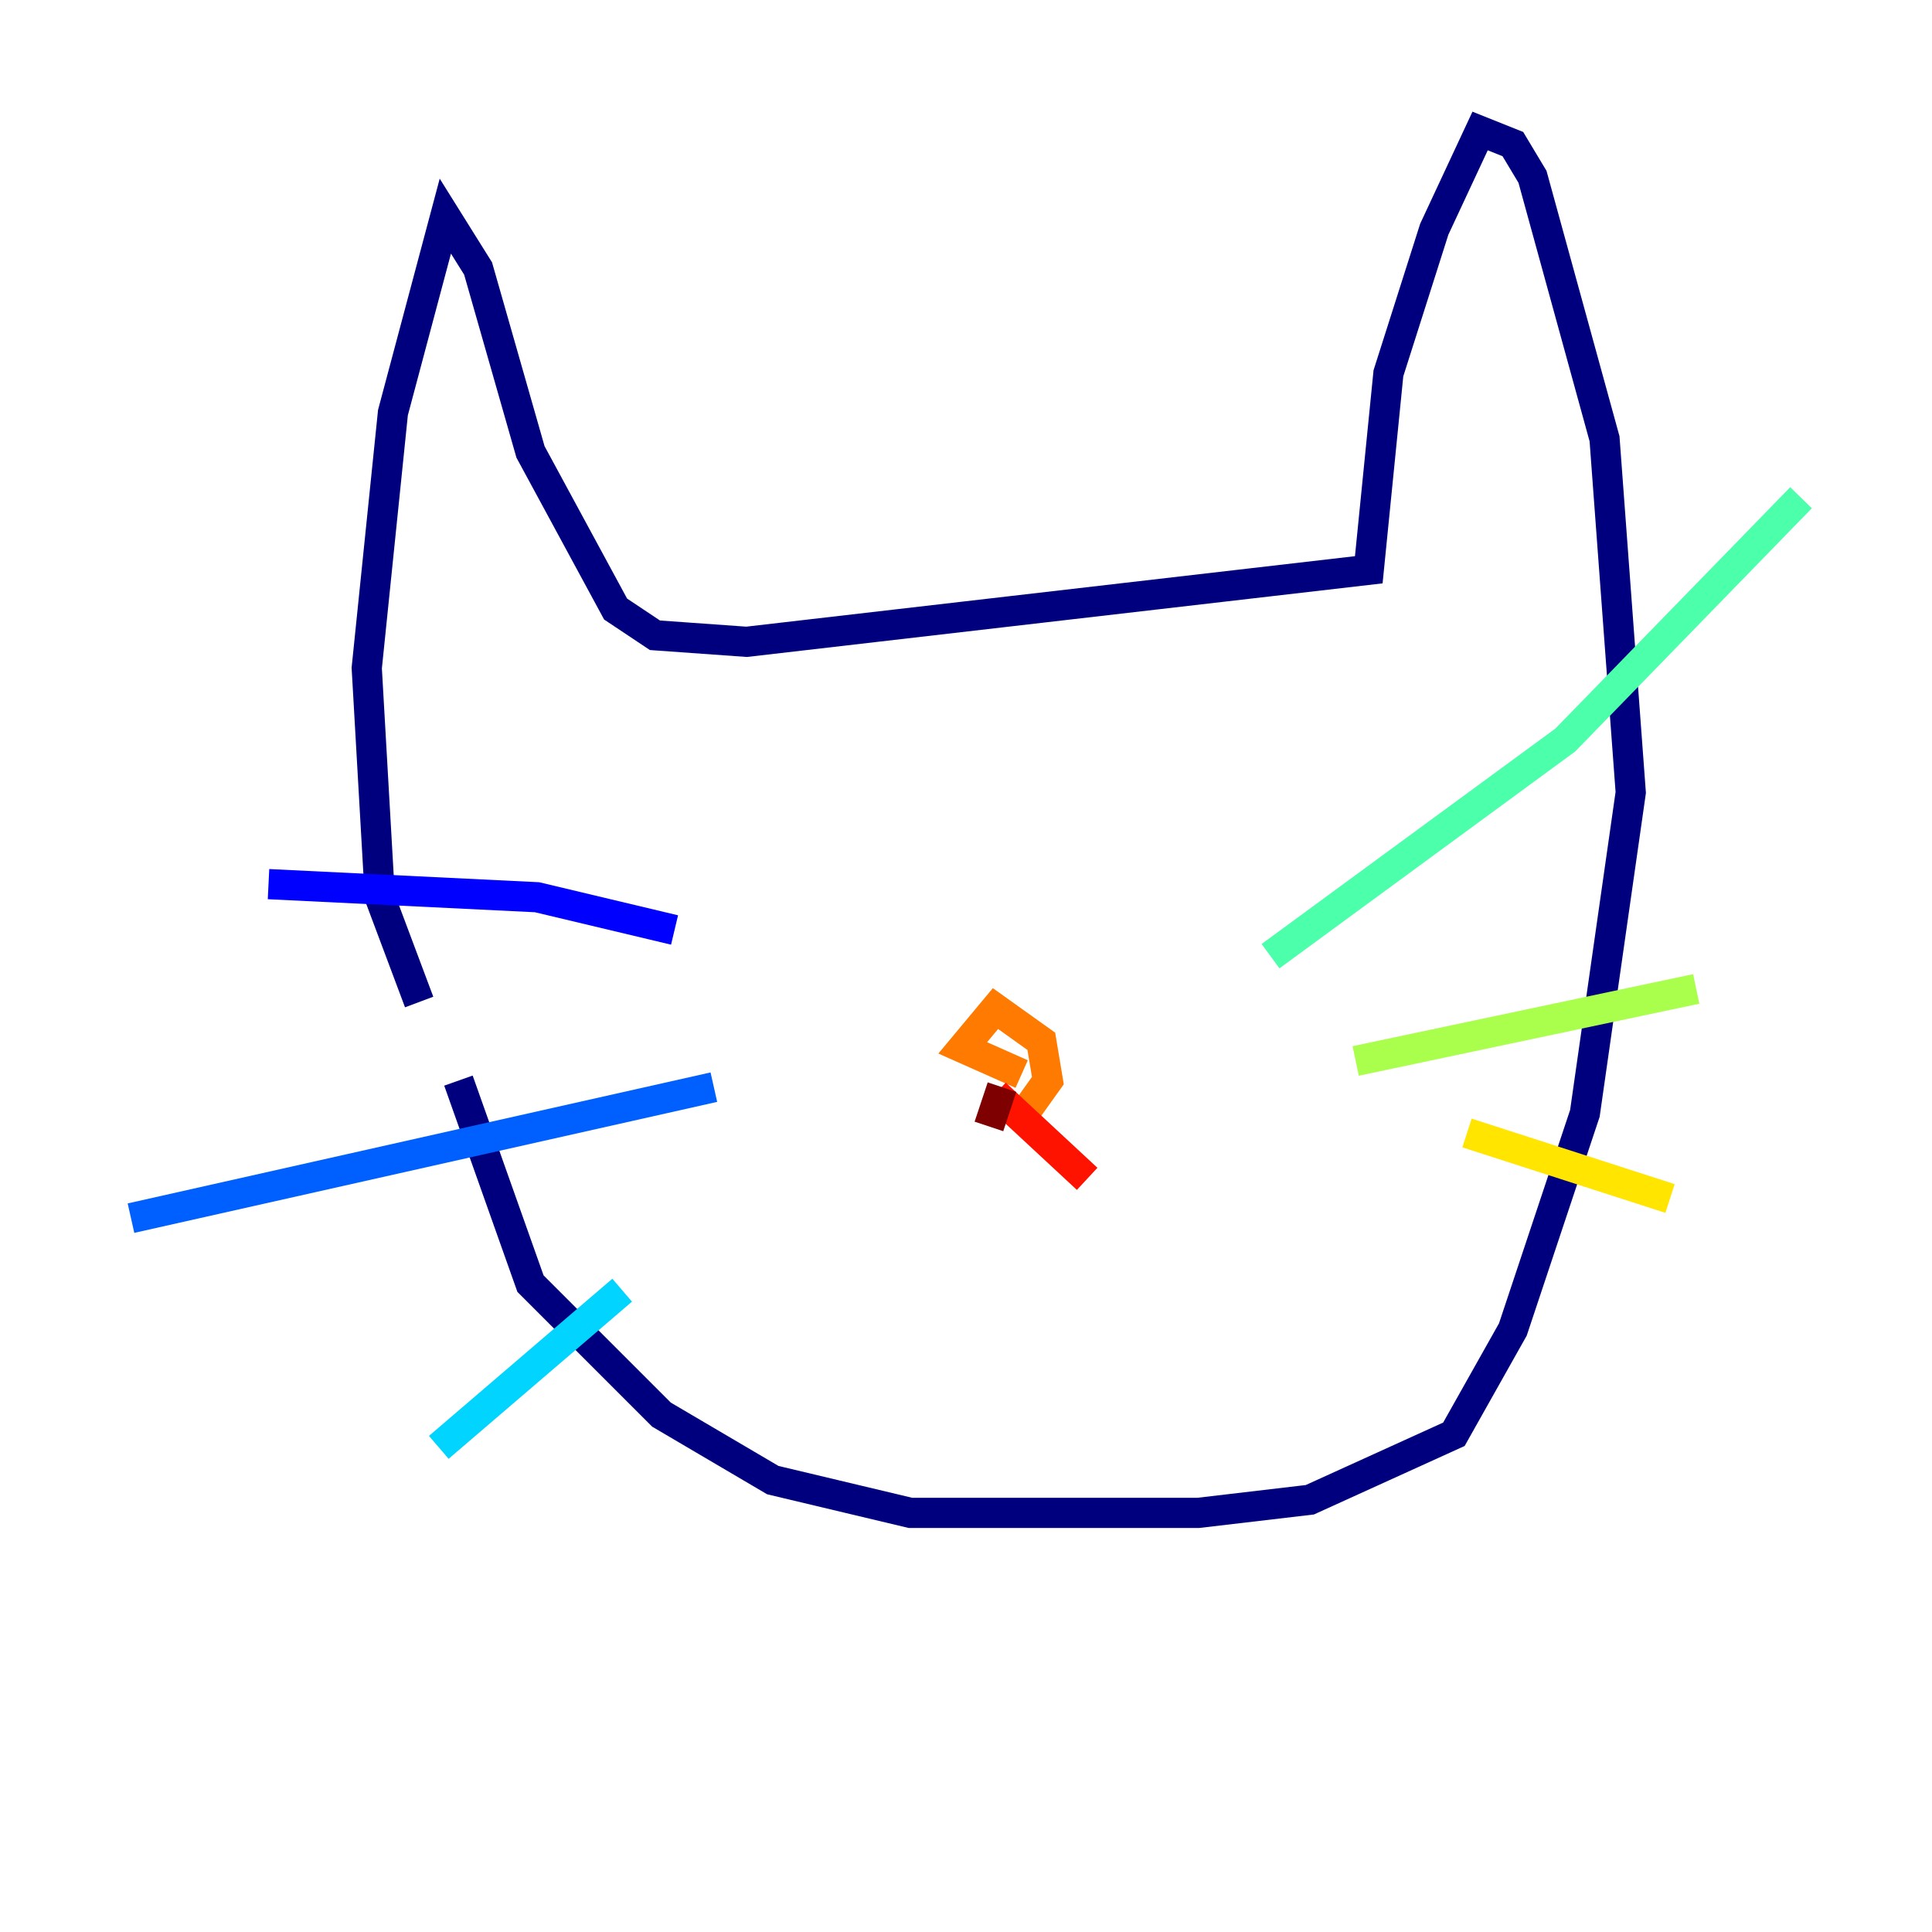 <?xml version="1.0" encoding="utf-8" ?>
<svg baseProfile="tiny" height="128" version="1.2" viewBox="0,0,128,128" width="128" xmlns="http://www.w3.org/2000/svg" xmlns:ev="http://www.w3.org/2001/xml-events" xmlns:xlink="http://www.w3.org/1999/xlink"><defs /><polyline fill="none" points="27.77,66.386 25.166,59.444 24.298,44.258 26.034,27.336 29.505,14.319 31.675,17.79 35.146,29.939 40.786,40.352 43.39,42.088 49.464,42.522 90.685,37.749 91.986,24.732 95.024,15.186 98.061,8.678 100.231,9.546 101.532,11.715 106.305,29.071 108.041,52.502 105.003,73.763 100.231,88.081 96.325,95.024 86.78,99.363 79.403,100.231 60.312,100.231 51.2,98.061 43.824,93.722 35.146,85.044 30.373,71.593" stroke="#00007f" stroke-width="2" /><polyline fill="none" points="44.691,61.614 35.58,59.444 17.79,58.576" stroke="#0000fe" stroke-width="2" /><polyline fill="none" points="47.295,72.027 8.678,80.705" stroke="#0060ff" stroke-width="2" /><polyline fill="none" points="41.22,85.478 29.071,95.891" stroke="#00d4ff" stroke-width="2" /><polyline fill="none" points="84.176,63.349 103.702,49.031 119.322,32.976" stroke="#4cffaa" stroke-width="2" /><polyline fill="none" points="89.817,70.291 112.38,65.519" stroke="#aaff4c" stroke-width="2" /><polyline fill="none" points="97.193,75.064 110.644,79.403" stroke="#ffe500" stroke-width="2" /><polyline fill="none" points="67.254,74.63 69.424,71.593 68.99,68.99 65.953,66.82 63.783,69.424 67.688,71.159" stroke="#ff7a00" stroke-width="2" /><polyline fill="none" points="65.953,72.461 72.027,78.102" stroke="#fe1200" stroke-width="2" /><polyline fill="none" points="66.386,72.027 65.519,74.63" stroke="#7f0000" stroke-width="2" /></svg>